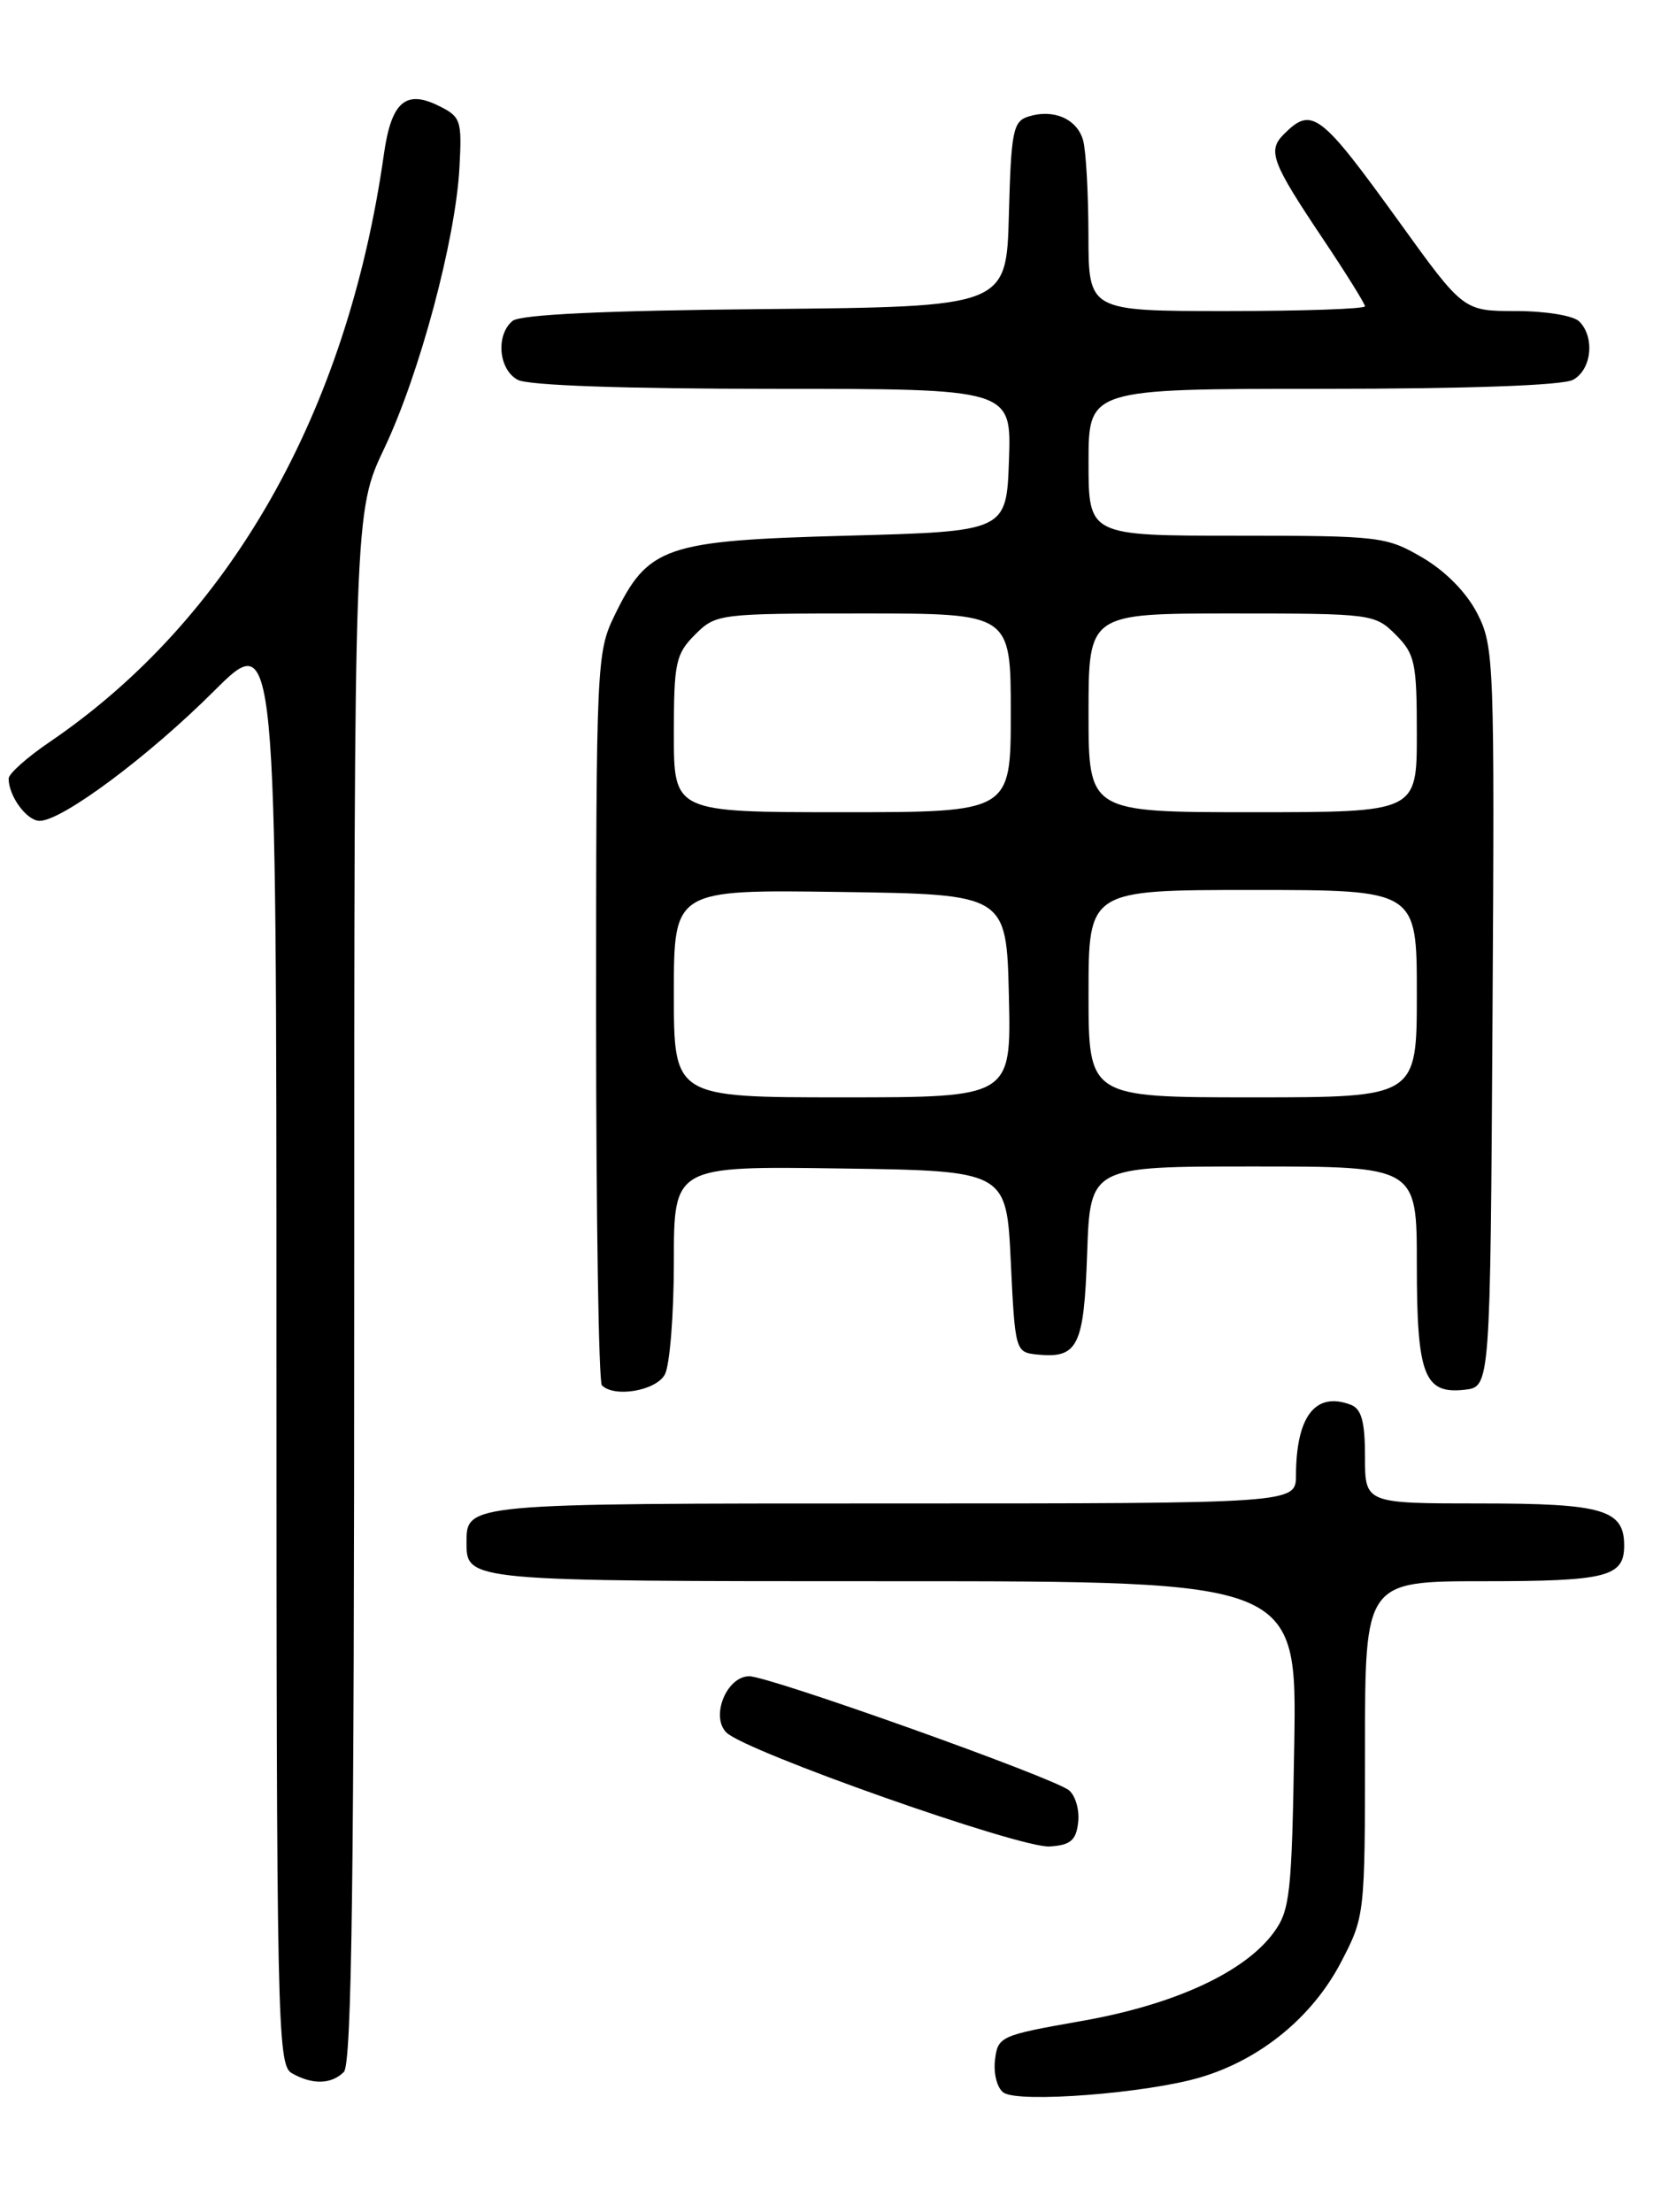 <?xml version="1.0" encoding="UTF-8" standalone="no"?>
<!DOCTYPE svg PUBLIC "-//W3C//DTD SVG 1.1//EN" "http://www.w3.org/Graphics/SVG/1.1/DTD/svg11.dtd" >
<svg xmlns="http://www.w3.org/2000/svg" xmlns:xlink="http://www.w3.org/1999/xlink" version="1.1" viewBox="0 0 194 256">
 <g >
 <path fill="currentColor"
d=" M 138.95 240.42 C 145.90 238.36 151.90 233.45 155.21 227.12 C 157.98 221.80 158.00 221.66 158.00 202.39 C 158.00 183.00 158.00 183.00 171.80 183.00 C 185.99 183.00 188.00 182.49 188.00 178.87 C 188.00 174.72 185.54 174.00 171.43 174.00 C 158.00 174.00 158.00 174.00 158.00 168.61 C 158.00 164.53 157.60 163.06 156.36 162.58 C 152.27 161.02 150.04 163.89 150.01 170.75 C 150.00 174.00 150.00 174.00 103.20 174.00 C 53.94 174.00 54.00 173.99 54.00 178.50 C 54.00 183.01 53.93 183.00 103.26 183.00 C 150.12 183.00 150.12 183.00 149.81 201.93 C 149.53 219.25 149.32 221.10 147.42 223.68 C 144.03 228.28 135.91 232.02 125.18 233.90 C 115.76 235.56 115.49 235.68 115.17 238.44 C 114.99 240.02 115.43 241.69 116.17 242.19 C 117.95 243.41 132.75 242.26 138.95 240.42 Z  M 39.80 239.80 C 40.72 238.88 41.00 217.33 41.00 148.90 C 41.00 59.21 41.00 59.21 44.50 51.85 C 48.58 43.24 52.72 27.78 53.18 19.44 C 53.48 13.87 53.36 13.51 50.70 12.21 C 46.93 10.37 45.29 11.84 44.44 17.83 C 40.19 47.80 26.61 71.68 5.75 85.87 C 3.14 87.64 1.00 89.55 1.00 90.11 C 1.00 92.14 3.10 95.00 4.59 95.00 C 7.18 95.00 17.15 87.58 24.75 80.00 C 32.00 72.77 32.00 72.77 32.00 155.83 C 32.00 233.89 32.11 238.96 33.75 239.92 C 36.11 241.29 38.35 241.25 39.80 239.80 Z  M 124.80 210.91 C 124.97 209.49 124.49 207.82 123.74 207.20 C 121.98 205.74 89.07 194.00 86.73 194.00 C 84.11 194.00 82.22 198.65 84.08 200.51 C 86.29 202.71 118.10 213.93 121.50 213.70 C 123.92 213.54 124.56 213.00 124.80 210.91 Z  M 76.96 159.07 C 77.53 158.00 78.00 152.14 78.00 146.04 C 78.00 134.96 78.00 134.96 97.25 135.23 C 116.50 135.50 116.50 135.50 117.00 146.00 C 117.49 156.31 117.54 156.50 120.00 156.76 C 124.78 157.25 125.47 155.86 125.84 145.04 C 126.19 135.00 126.19 135.00 145.09 135.00 C 164.00 135.00 164.00 135.00 164.00 146.31 C 164.00 159.17 164.84 161.37 169.55 160.84 C 172.50 160.50 172.50 160.50 172.76 117.73 C 173.01 76.60 172.94 74.81 171.01 71.02 C 169.77 68.59 167.35 66.12 164.66 64.54 C 160.47 62.09 159.74 62.00 143.16 62.00 C 126.00 62.00 126.00 62.00 126.00 53.50 C 126.00 45.00 126.00 45.00 153.07 45.00 C 169.81 45.00 180.87 44.61 182.07 43.96 C 184.23 42.81 184.64 39.04 182.80 37.20 C 182.13 36.53 178.91 36.00 175.50 36.00 C 169.40 36.00 169.40 36.00 162.01 25.75 C 152.80 12.99 151.87 12.28 148.61 15.53 C 146.69 17.45 147.18 18.76 153.17 27.70 C 155.83 31.67 158.00 35.16 158.00 35.45 C 158.00 35.75 150.80 36.00 142.00 36.00 C 126.00 36.00 126.00 36.00 125.99 27.25 C 125.98 22.44 125.71 17.50 125.38 16.28 C 124.71 13.77 121.95 12.56 119.03 13.49 C 117.26 14.05 117.04 15.19 116.78 24.81 C 116.50 35.50 116.50 35.50 88.58 35.77 C 70.03 35.94 60.22 36.40 59.33 37.14 C 57.36 38.77 57.71 42.78 59.93 43.96 C 61.13 44.61 72.36 45.00 89.47 45.00 C 117.08 45.00 117.08 45.00 116.79 53.25 C 116.50 61.50 116.50 61.50 98.00 62.00 C 76.87 62.57 75.01 63.22 71.09 71.32 C 69.07 75.48 69.00 77.10 69.00 117.65 C 69.00 140.76 69.30 159.97 69.67 160.33 C 71.13 161.79 75.95 160.95 76.96 159.07 Z  M 78.00 114.98 C 78.00 102.96 78.00 102.96 97.25 103.23 C 116.50 103.50 116.50 103.50 116.78 115.25 C 117.06 127.00 117.06 127.00 97.53 127.00 C 78.00 127.00 78.00 127.00 78.00 114.98 Z  M 126.00 115.00 C 126.00 103.00 126.00 103.00 145.00 103.00 C 164.00 103.00 164.00 103.00 164.00 115.00 C 164.00 127.00 164.00 127.00 145.00 127.00 C 126.00 127.00 126.00 127.00 126.00 115.00 Z  M 78.00 84.95 C 78.00 76.68 78.21 75.70 80.45 73.45 C 82.87 71.04 83.19 71.00 99.95 71.00 C 117.00 71.00 117.00 71.00 117.00 82.50 C 117.00 94.00 117.00 94.00 97.50 94.00 C 78.00 94.00 78.00 94.00 78.00 84.95 Z  M 126.00 82.50 C 126.00 71.00 126.00 71.00 142.55 71.00 C 158.78 71.00 159.14 71.05 161.55 73.45 C 163.79 75.70 164.00 76.68 164.00 84.95 C 164.00 94.00 164.00 94.00 145.00 94.00 C 126.00 94.00 126.00 94.00 126.00 82.50 Z "/>
</g>
</svg>